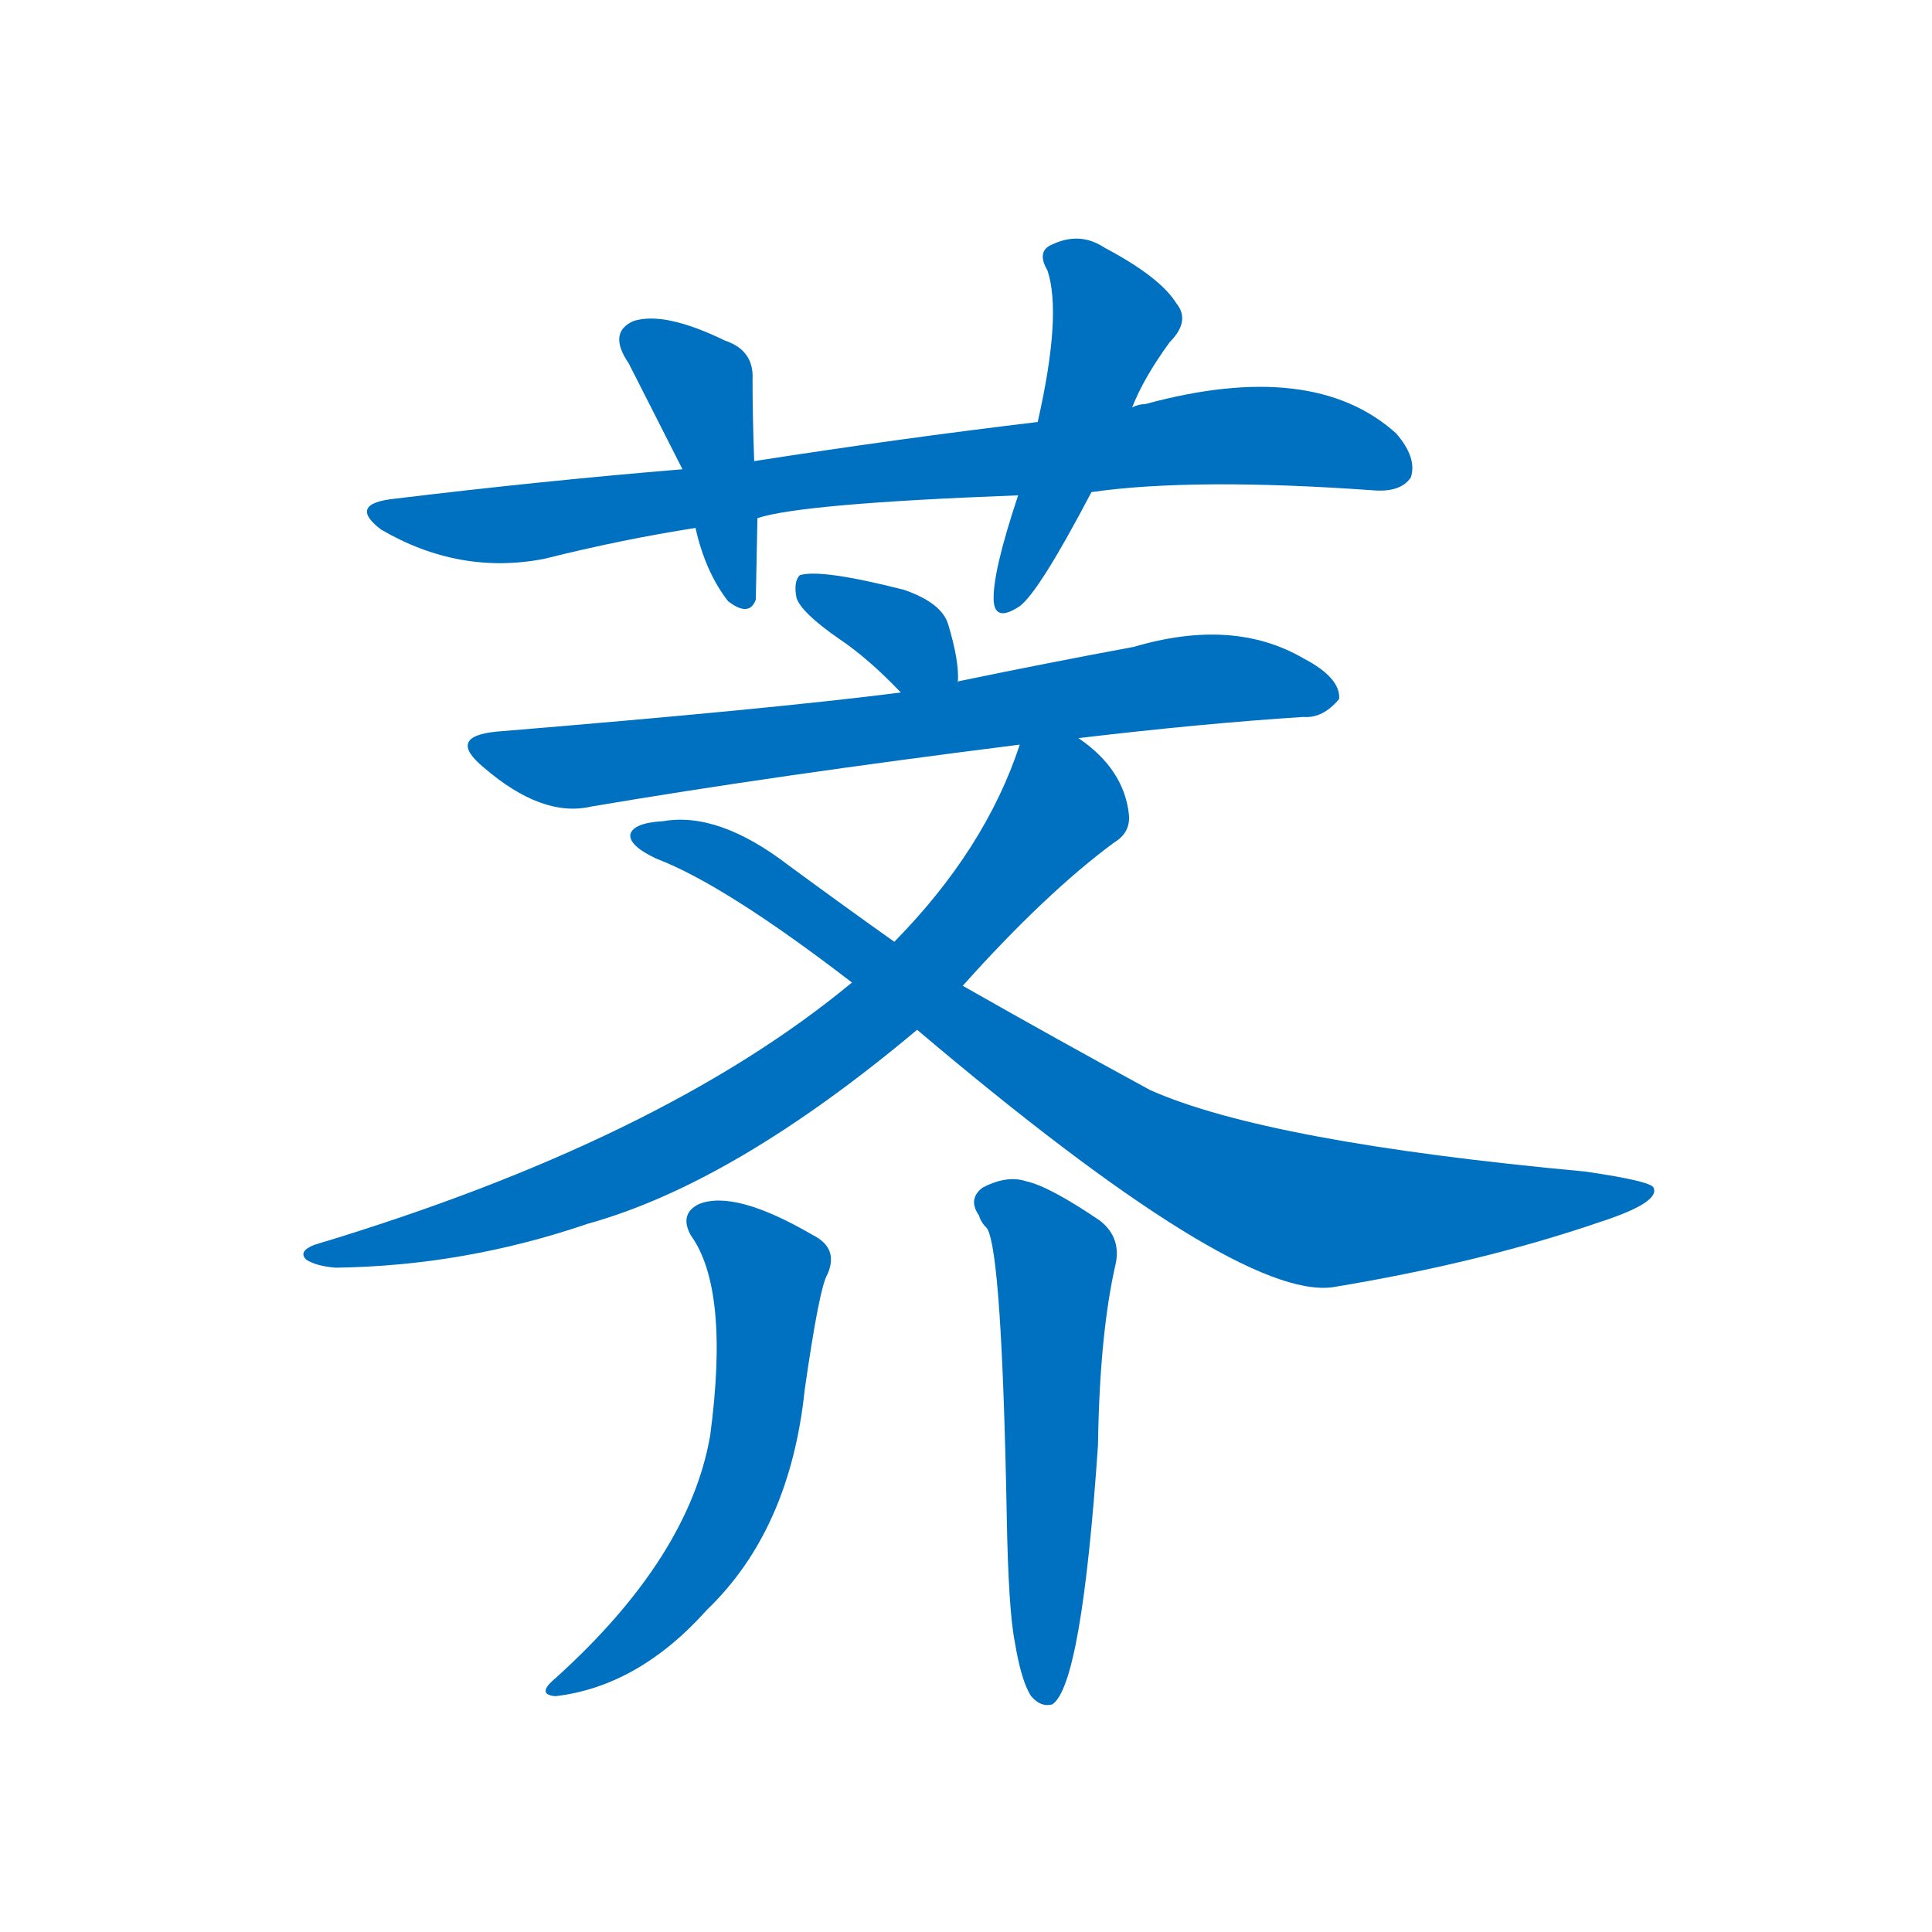 <svg width='83' height='83' >
                                <g transform="translate(3, 70) scale(0.07, -0.07)">
                                    <!-- 先将完整的字以灰色字体绘制完成，层级位于下面 -->
                                                                        <path d="M 627 698 Q 690 707 801 699 Q 817 698 823 707 Q 827 719 814 734 Q 763 780 660 752 Q 656 752 652 750 L 594 741 Q 510 731 420 717 L 376 712 Q 291 705 200 694 Q 170 691 191 675 Q 239 647 291 657 Q 339 669 384 676 L 422 682 Q 449 691 582 696 L 627 698 Z" style="fill: #0070C0;"></path>
                                                                        <path d="M 420 717 Q 419 745 419 767 Q 420 785 402 791 Q 365 809 346 803 Q 330 796 343 777 L 376 712 L 384 676 Q 390 649 404 631 Q 417 621 421 632 Q 421 635 422 682 L 420 717 Z" style="fill: #0070C0;"></path>
                                                                        <path d="M 652 750 Q 659 768 675 790 Q 688 803 679 814 Q 669 830 635 848 Q 620 858 603 850 Q 593 846 600 834 Q 609 807 594 741 L 582 696 Q 566 648 567 631 Q 568 618 583 628 Q 595 637 627 698 L 652 750 Z" style="fill: #0070C0;"></path>
                                                                        <path d="M 545 581 Q 546 594 539 617 Q 535 630 512 638 Q 461 651 448 647 Q 444 643 446 633 Q 449 624 472 608 Q 490 596 510 575 C 531 553 544 551 545 581 Z" style="fill: #0070C0;"></path>
                                                                        <path d="M 619 547 Q 695 556 757 560 Q 769 559 779 571 Q 780 584 757 596 Q 714 621 653 603 Q 599 593 546 582 Q 545 582 545 581 L 510 575 Q 432 565 262 551 Q 231 548 254 529 Q 290 498 320 505 Q 432 524 583 543 L 619 547 Z" style="fill: #0070C0;"></path>
                                                                        <path d="M 548 395 Q 599 452 641 483 Q 651 489 650 500 Q 647 528 619 547 C 596 566 593 569 583 543 Q 562 479 506 422 L 480 397 Q 363 300 150 236 Q 140 232 145 227 Q 151 223 163 222 Q 242 223 318 249 Q 408 274 520 368 L 548 395 Z" style="fill: #0070C0;"></path>
                                                                        <path d="M 520 368 Q 716 202 775 210 Q 866 225 939 250 Q 976 262 972 271 Q 971 275 930 281 Q 735 299 663 331 Q 606 362 548 395 L 506 422 Q 475 444 441 469 Q 398 502 364 496 Q 346 495 344 488 Q 343 481 360 473 Q 402 457 480 397 L 520 368 Z" style="fill: #0070C0;"></path>
                                                                        <path d="M 381 242 Q 405 209 393 119 Q 380 44 298 -30 Q 286 -40 298 -41 Q 349 -35 391 12 Q 442 61 451 147 Q 460 210 465 218 Q 472 234 456 242 Q 408 270 386 261 Q 374 255 381 242 Z" style="fill: #0070C0;"></path>
                                                                        <path d="M 580 -8 Q 584 -32 590 -41 Q 596 -48 603 -46 Q 621 -34 631 113 Q 632 182 642 225 Q 645 241 632 251 Q 601 272 587 275 Q 575 279 560 271 Q 551 264 558 254 Q 559 250 563 246 Q 572 231 575 70 Q 576 12 580 -8 Z" style="fill: #0070C0;"></path>
                                    
                                    
                                                                                                                                                                                                                                                                                                                                                                                                                                                                                                                                                                                                                                                                                                                                                                                        </g>
                            </svg>